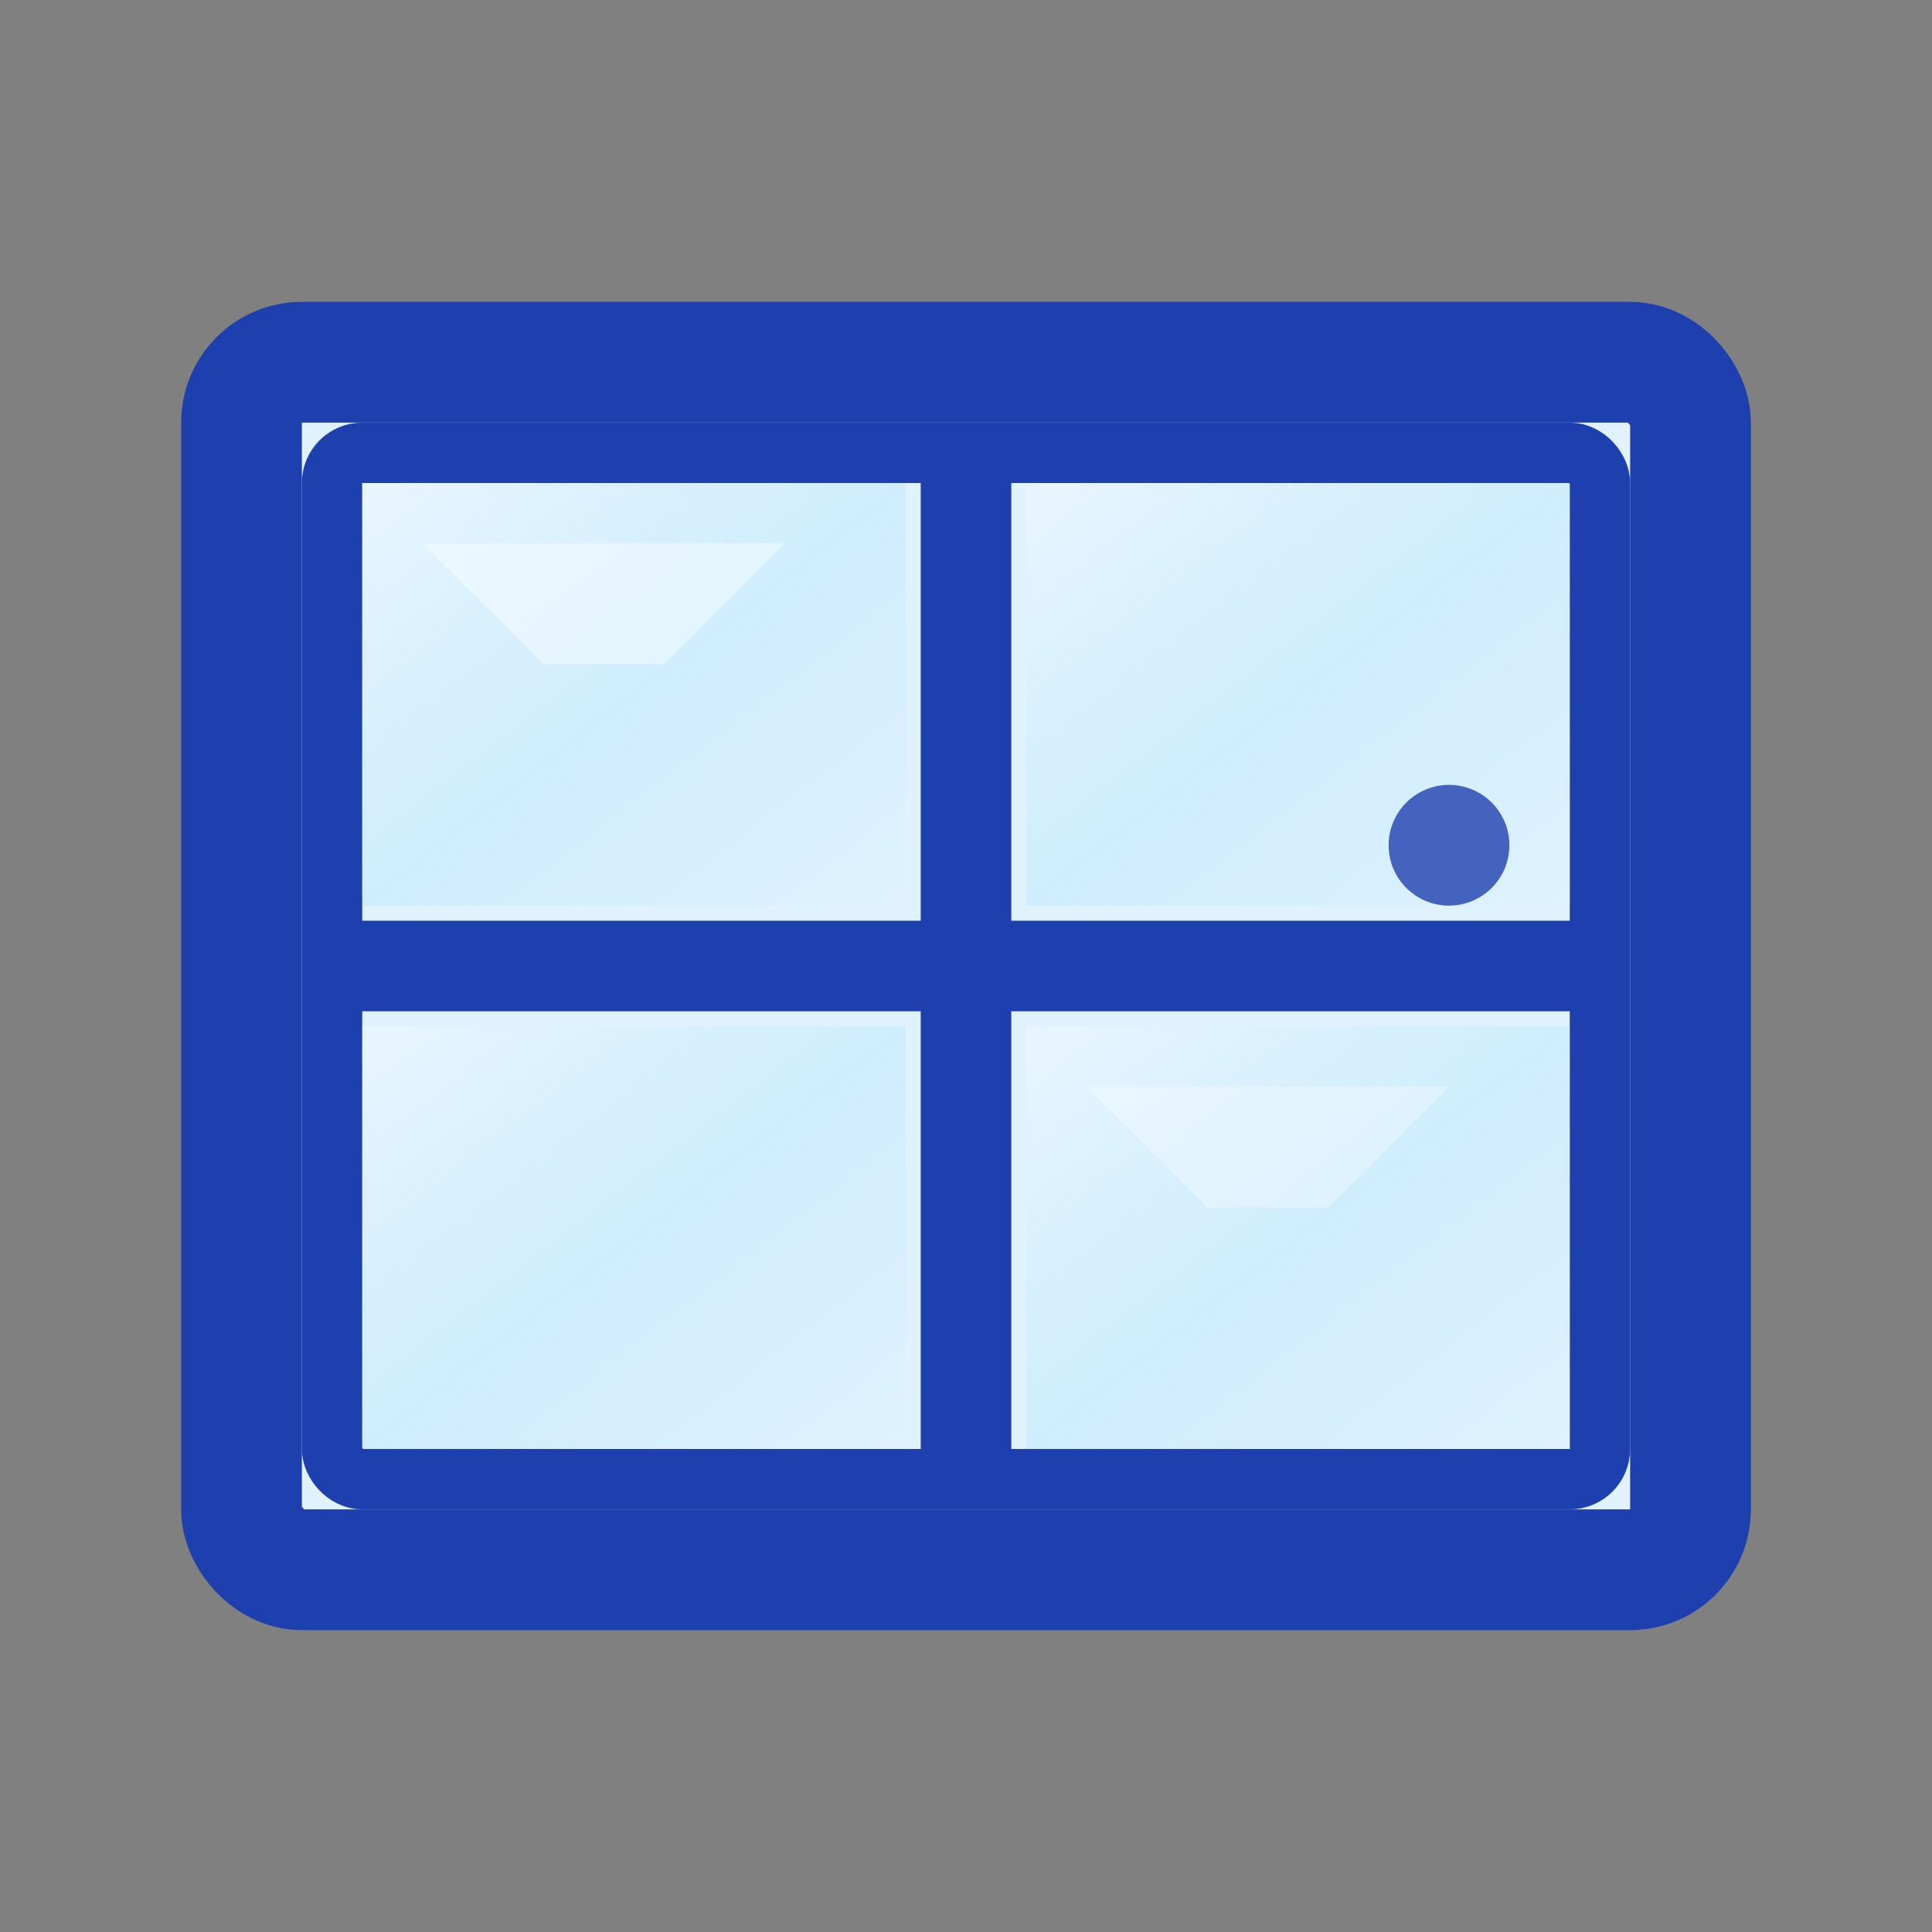 <?xml version="1.0" encoding="UTF-8"?>
<svg xmlns="http://www.w3.org/2000/svg" viewBox="0 0 32 32" fill="none">
  <rect x="0" y="0" width="32" height="32" fill="#808080" stroke="none"/>
  <!-- Window Frame -->
  <rect x="4" y="6" width="24" height="20" 
        fill="#e0f2fe" 
        stroke="#1e40af" 
        stroke-width="2" 
        rx="1"/>
  
  <!-- Window Sash (Outer Frame) -->
  <rect x="5.5" y="7.5" width="21" height="17" 
        fill="none" 
        stroke="#1e40af" 
        stroke-width="1" 
        rx="0.5"/>
  
  <!-- Center Cross Bars -->
  <!-- Vertical -->
  <line x1="16" y1="7.5" 
        x2="16" y2="24.5" 
        stroke="#1e40af" 
        stroke-width="1.5"/>
  
  <!-- Horizontal -->
  <line x1="5.5" y1="16" 
        x2="26.5" y2="16" 
        stroke="#1e40af" 
        stroke-width="1.5"/>
  
  <!-- Glass Panes (subtle gradient effect) -->
  <defs>
    <linearGradient id="glassGradient" x1="0%" y1="0%" x2="100%" y2="100%">
      <stop offset="0%" style="stop-color:#f0f9ff;stop-opacity:0.8"/>
      <stop offset="50%" style="stop-color:#bae6fd;stop-opacity:0.6"/>
      <stop offset="100%" style="stop-color:#e0f2fe;stop-opacity:0.9"/>
    </linearGradient>
  </defs>
  
  <!-- Four glass panes -->
  <!-- Top Left -->
  <rect x="6" y="8" width="9" height="7" 
        fill="url(#glassGradient)" 
        opacity="0.7"/>
  
  <!-- Top Right -->
  <rect x="17" y="8" width="9" height="7" 
        fill="url(#glassGradient)" 
        opacity="0.7"/>
  
  <!-- Bottom Left -->
  <rect x="6" y="17" width="9" height="7" 
        fill="url(#glassGradient)" 
        opacity="0.7"/>
  
  <!-- Bottom Right -->
  <rect x="17" y="17" width="9" height="7" 
        fill="url(#glassGradient)" 
        opacity="0.7"/>
  
  <!-- Window Handle -->
  <circle cx="24" cy="14" r="1" 
          fill="#1e40af" 
          opacity="0.8"/>
  
  <!-- Light Reflection Effects -->
  <path d="M7 9 L13 9 L11 11 L9 11 Z" 
        fill="#ffffff" 
        opacity="0.4"/>
  
  <path d="M18 18 L24 18 L22 20 L20 20 Z" 
        fill="#ffffff" 
        opacity="0.3"/>
  
  <!-- Shadow effect -->
  <rect x="4.5" y="6.5" width="24" height="20" 
        fill="none" 
        stroke="#1e40af" 
        stroke-width="0.5" 
        opacity="0.3"
        rx="1"/>
</svg>